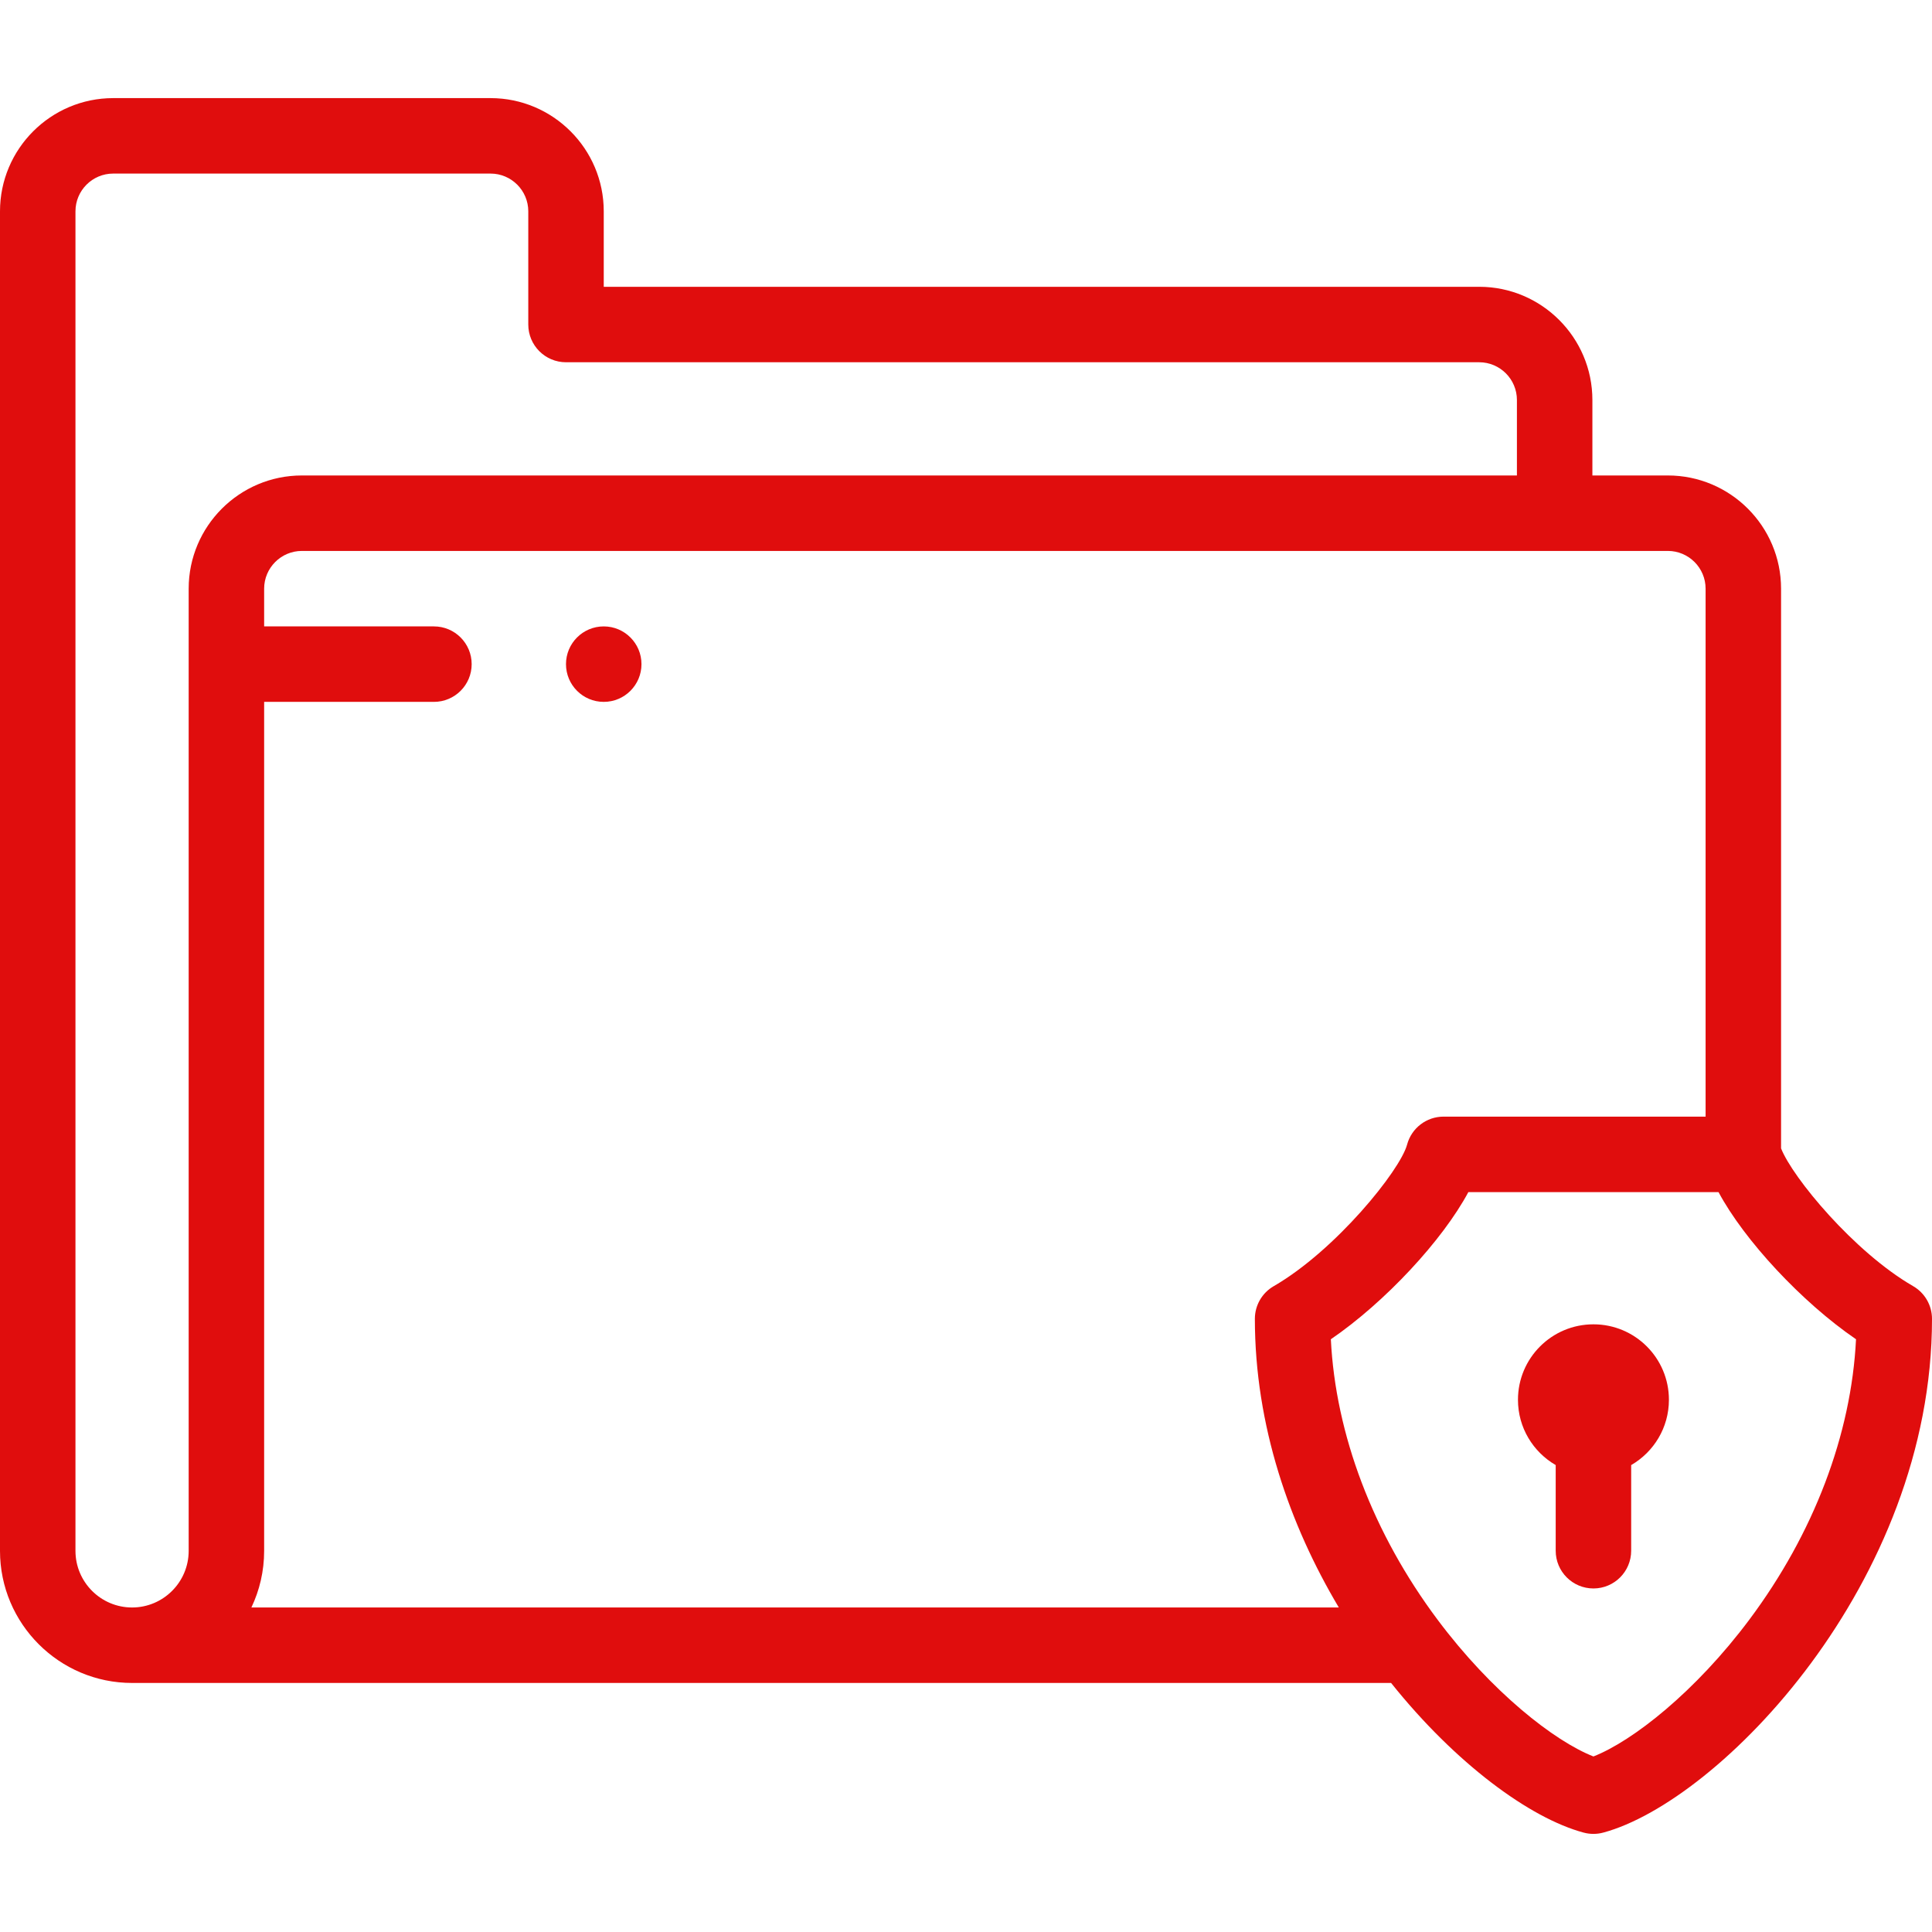 <?xml version="1.0" encoding="iso-8859-1"?>
<svg id="Layer_1" fill="#e00d0d" enable-background="new 0 0 512 512" height="512" viewBox="0 0 512 512" width="512"
     xmlns="http://www.w3.org/2000/svg">
    <g>
        <g>
            <path d="m159.994 166.004c-5.522 0-10 4.477-10 10s4.478 10 10 10h.007c5.522 0 9.997-4.477 9.997-10s-4.481-10-10.004-10z"/>
            <path d="m507.001 340.843c-15.651-9.036-31.987-28.815-35-36.517v-148.323c0-16.542-13.458-30-30-30h-20.002v-20.002c0-16.542-13.458-30-30-30h-231.999v-20.001c0-16.542-13.458-30-30-30h-100.001c-16.541 0-29.999 13.458-29.999 30v355c0 19.299 15.701 35 35 35h333.655c17.088 21.38 36.813 35.849 51.034 39.659.848.227 1.718.341 2.588.341s1.74-.114 2.588-.341c30.72-8.231 87.136-66.177 87.136-136.156 0-3.572-1.906-6.874-5-8.66zm-457 70.157c0 8.271-6.73 15-15.001 15s-15-6.729-15-15v-355c0-5.514 4.485-10 9.999-10h100.001c5.514 0 10 4.486 10 10v30.002c0 5.523 4.478 10 10 10h241.999c5.514 0 10 4.486 10 10v20.002h-321.998c-16.542 0-30 13.458-30 30zm16.62 15c2.167-4.549 3.38-9.635 3.38-15.001v-224.995h44.996c5.522 0 10-4.477 10-10s-4.478-10-10-10h-44.996v-10.001c0-5.514 4.486-10 10-10h362c5.514 0 10 4.486 10 10v139.915h-69.447c-4.526 0-8.488 3.04-9.659 7.412-1.833 6.839-18.969 28.061-35.341 37.513-3.094 1.786-5 5.087-5 8.66 0 28.298 9.227 54.626 22.248 76.497zm396.964 3.235c-14.298 19.126-30.918 32.171-41.308 36.243-10.39-4.072-27.01-17.116-41.308-36.243-17.099-22.873-27.029-49.058-28.281-74.316 14.41-9.854 29.637-26.279 36.442-39.001h66.294c6.805 12.723 22.03 29.146 36.441 39-1.251 25.259-11.181 51.444-28.28 74.317z"/>
            <path d="m422.281 350.96h-.008c-11.046 0-19.996 8.954-19.996 20 0 7.397 4.028 13.841 10 17.301v22.698c0 5.523 4.478 10 10 10s10-4.477 10-10v-22.694c5.974-3.459 10.004-9.905 10.004-17.305 0-11.046-8.954-20-20-20z"/>
        </g>
    </g>
</svg>